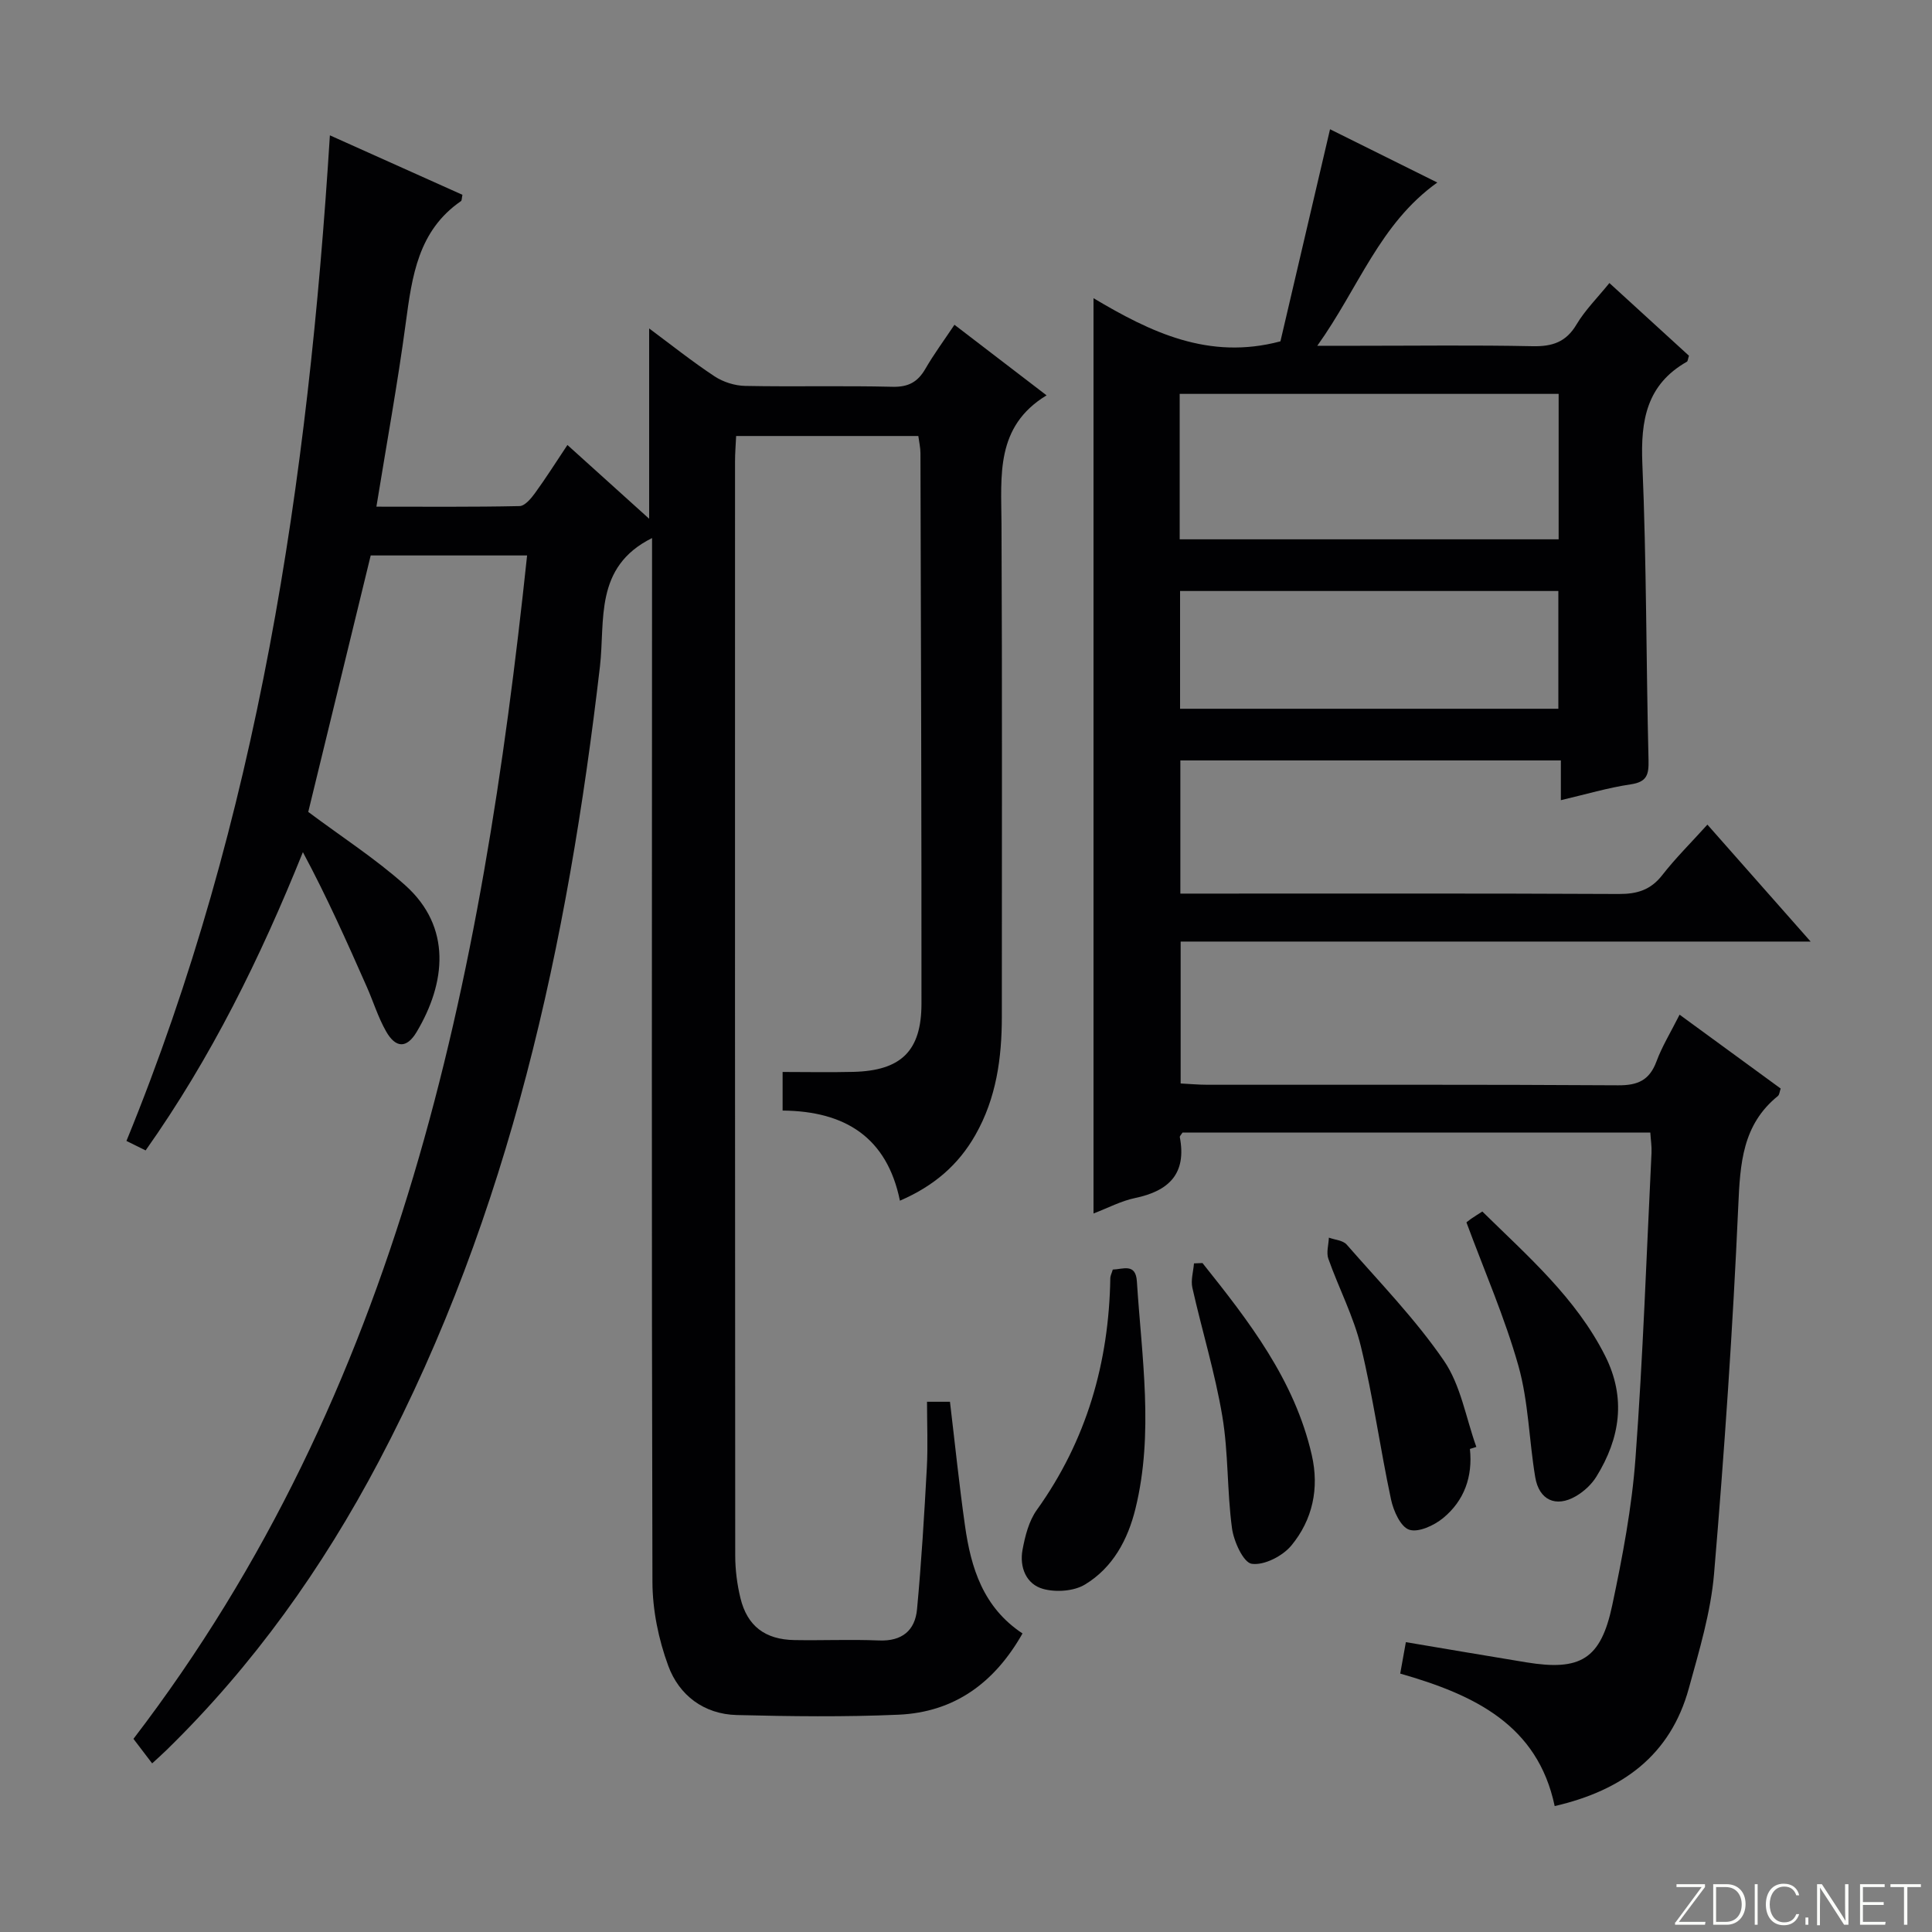 <svg enable-background="new 0 0 400 400" viewBox="0 0 400 400" xmlns="http://www.w3.org/2000/svg"><rect x="0" y="0" width="400" height="400" fill="#808080" stroke="none"/><g fill="#fbfcfa"><path d="m346.9 398 5.4-7.3h-5.2v-.6h5.9v.6l-5.4 7.2h5.5l-.1.6h-6.2v-.5z"/><path d="m354.7 390.1h2.8c2.3 0 3.9 1.6 3.9 4.1s-1.6 4.3-3.9 4.3h-2.8zm.6 7.8h2c2.2 0 3.3-1.6 3.3-3.6 0-1.8-1-3.6-3.3-3.6h-2z"/><path d="m363.9 390.1v8.4h-.6v-8.4z"/><path d="m372.5 396.3c-.4 1.3-1.4 2.3-3.2 2.3-2.4 0-3.7-1.9-3.7-4.3 0-2.3 1.2-4.3 3.7-4.3 1.8 0 2.9 1 3.2 2.4h-.6c-.4-1.1-1.1-1.8-2.5-1.8-2.1 0-3 1.9-3 3.7s.9 3.7 3 3.7c1.4 0 2.1-.7 2.5-1.7z"/><path d="m373.8 398.5v-1.5h.6v1.5z"/><path d="m376.2 398.5v-8.4h1c1.3 2 4.4 6.7 4.9 7.6-.1-1.2-.1-2.4-.1-3.8v-3.8h.7v8.4h-.9c-1.2-1.9-4.4-6.8-5-7.7.1 1.1 0 2.3 0 3.9v3.9h-.6z"/><path d="m390 394.4h-4.3v3.5h4.7l-.1.6h-5.2v-8.4h5.1v.6h-4.5v3.1h4.3v.7z"/><path d="m394.2 390.7h-2.8v-.6h6.3v.6h-2.8v7.8h-.7z"/></g><path d="m135 111.4c-12.05 5.98-9.68 17.1-10.79 26.61-6.67 57.26-18.6 113.04-45.78 164.56-11.64 22.07-25.98 42.2-43.88 59.69-.94.92-1.93 1.8-3.05 2.83-1.31-1.71-2.5-3.27-3.87-5.08 55.22-72.09 72.17-156.86 81.5-245.01-5.71 0-10.98 0-16.26 0-5.32 0-10.63 0-16.12 0-4.4 18.07-8.74 35.89-12.93 53.1 6.9 5.16 13.9 9.67 20.04 15.15 9.75 8.7 8.43 20.29 2.4 30.41-2.06 3.45-4.34 3.38-6.34-.15-1.63-2.87-2.61-6.09-3.95-9.13-4.14-9.37-8.31-18.72-13.26-27.95-8.82 21.9-18.96 42.51-32.56 61.75-1.37-.68-2.62-1.3-3.97-1.96 27.3-66.72 37.64-136.56 42.12-208.2 9.23 4.14 18.37 8.24 27.44 12.31-.15.71-.11 1.18-.3 1.31-8.88 6.12-10.13 15.55-11.43 25.21-1.67 12.47-3.94 24.87-6.08 38.05 10.13 0 19.88.09 29.63-.12 1.1-.02 2.39-1.56 3.2-2.68 2.25-3.09 4.29-6.33 6.72-9.97 5.64 5.09 11.12 10.03 16.92 15.27 0-13.2 0-26 0-39.4 4.55 3.38 8.9 6.85 13.53 9.91 1.8 1.19 4.21 1.95 6.36 1.99 10.16.2 20.33-.07 30.49.18 3.29.08 5.23-.99 6.81-3.72 1.73-3 3.81-5.81 6.02-9.12 6.26 4.8 12.3 9.42 19.07 14.61-10.62 6.45-9.38 16.61-9.33 26.64.16 33.99.06 67.99.07 101.98 0 8.58-1.14 16.88-5.47 24.5-3.5 6.16-8.51 10.54-15.63 13.62-2.67-13.08-11.31-18.55-24.29-18.66 0-2.53 0-4.93 0-7.99 4.79 0 9.74.1 14.67-.02 9.85-.25 14.08-4.32 14.08-14.13.02-37.99-.11-75.98-.21-113.97 0-1.13-.27-2.25-.44-3.55-12.51 0-24.8 0-37.72 0-.08 1.77-.23 3.52-.23 5.28-.01 75.49-.02 150.98.04 226.46 0 2.96.38 5.99 1.08 8.86 1.41 5.79 5.11 8.59 11.19 8.69 5.83.1 11.67-.16 17.49.08 4.77.2 7.47-2.06 7.88-6.45.91-9.75 1.5-19.53 2.03-29.3.24-4.45.04-8.93.04-13.67h4.75c1.03 8.6 1.9 17.14 3.11 25.65 1.23 8.73 3.75 16.92 11.91 22.32-5.82 10.28-14.16 16.31-25.67 16.82-11.14.49-22.33.35-33.49.07-6.79-.17-11.94-4.09-14.18-10.18-2.02-5.48-3.27-11.58-3.28-17.41-.19-70.65-.1-141.31-.08-211.97 0-1.27 0-2.55 0-4.12z" fill="#010103"/><path d="m347.74 210.08c7.29 5.33 14.11 10.3 20.93 15.29-.23.66-.26 1.28-.57 1.54-7.37 5.96-7.82 14.01-8.21 22.78-1.13 25.4-2.87 50.78-5.01 76.11-.68 8.02-3.08 15.95-5.23 23.77-3.79 13.8-13.68 21.11-27.77 24.36-3.53-16.8-16.61-23.04-31.98-27.43.39-2.19.78-4.32 1.17-6.51 8.65 1.45 16.79 2.85 24.94 4.18 11.21 1.83 15.42-.64 17.78-11.79 2.13-10.05 4.07-20.25 4.82-30.47 1.56-21.05 2.28-42.16 3.32-63.25.06-1.29-.15-2.59-.25-4.17-32.47 0-64.7 0-96.86 0-.25.42-.6.72-.55.95 1.44 7.55-2.25 11.14-9.27 12.6-2.86.59-5.55 2.03-8.6 3.2 0-63.19 0-125.97 0-189.5 11.76 6.99 23.82 12.9 38.7 8.93 3.28-14.02 6.71-28.69 10.27-43.91 7.23 3.59 14.31 7.11 22.21 11.03-11.94 8.52-16.26 21.78-24.85 33.8h8.6c12 0 24-.16 35.99.09 4.06.08 6.91-.84 9.08-4.5 1.76-2.96 4.28-5.46 6.81-8.58 5.67 5.19 11.12 10.17 16.47 15.05-.22.68-.23 1.13-.43 1.24-8.33 4.74-9.59 12.12-9.22 21.07.87 20.45.78 40.94 1.28 61.41.07 3-.31 4.52-3.68 5.02-4.72.7-9.35 2.08-14.47 3.28 0-2.96 0-5.41 0-8.23-26.4 0-52.44 0-78.78 0v27.57h5.29c28.49 0 56.98-.06 85.48.08 3.78.02 6.59-.82 8.99-3.89 2.75-3.53 5.95-6.7 9.36-10.47 6.99 7.91 13.83 15.66 21.37 24.21-44.04 0-87.06 0-130.43 0v29.38c1.78.09 3.69.27 5.6.27 28.33.02 56.65-.07 84.98.11 4.06.03 6.47-1.04 7.92-4.9 1.14-3.1 2.9-5.96 4.8-9.72zm-103.5-98.42h78.46c0-10.23 0-20.13 0-30.11-26.3 0-52.29 0-78.46 0zm.08 35.08h78.32c0-8.3 0-16.34 0-24.38-26.27 0-52.17 0-78.32 0z" fill="#010103"/><path d="m303.61 253.08c-.05.04.45-.38.98-.75.66-.46 1.35-.88 2.31-1.5 9.42 9.26 19.38 17.88 25.43 29.89 4.38 8.71 3.11 17.04-1.82 25.01-1 1.62-2.6 3.09-4.26 4.05-4.12 2.39-7.61.8-8.4-3.96-1.28-7.66-1.39-15.6-3.47-23.01-2.82-10-7.03-19.62-10.77-29.73z" fill="#010103"/><path d="m230.39 262.85c2.12-.06 4.75-1.4 4.99 2.46 1 15.68 3.54 31.39-.29 47.02-1.58 6.46-4.7 12.25-10.46 15.73-2.29 1.39-6.01 1.64-8.66.91-3.52-.97-4.92-4.5-4.27-8.08.53-2.86 1.31-5.97 2.96-8.27 10.32-14.41 14.94-30.52 15.22-48.06.02-.46.28-.92.51-1.71z" fill="#010103"/><path d="m304.33 299.99c.61 5.74-1.18 10.72-5.55 14.31-1.87 1.54-5.12 3.04-7.02 2.41-1.78-.59-3.26-3.9-3.76-6.25-2.25-10.53-3.7-21.23-6.24-31.68-1.51-6.23-4.58-12.07-6.74-18.17-.45-1.28.05-2.9.11-4.37 1.25.46 2.92.56 3.69 1.44 6.88 7.88 14.25 15.46 20.13 24.04 3.49 5.09 4.55 11.84 6.71 17.85-.43.14-.88.28-1.33.42z" fill="#010103"/><path d="m248.96 261.5c9.62 12.05 19.07 24.2 22.63 39.75 1.58 6.91.17 13.39-4.21 18.71-1.81 2.2-5.64 4.17-8.21 3.81-1.73-.24-3.73-4.63-4.1-7.37-1.04-7.7-.72-15.59-2.01-23.23-1.5-8.94-4.2-17.68-6.19-26.54-.36-1.58.2-3.37.33-5.06.59-.03 1.17-.05 1.76-.07z" fill="#010103"/></svg>